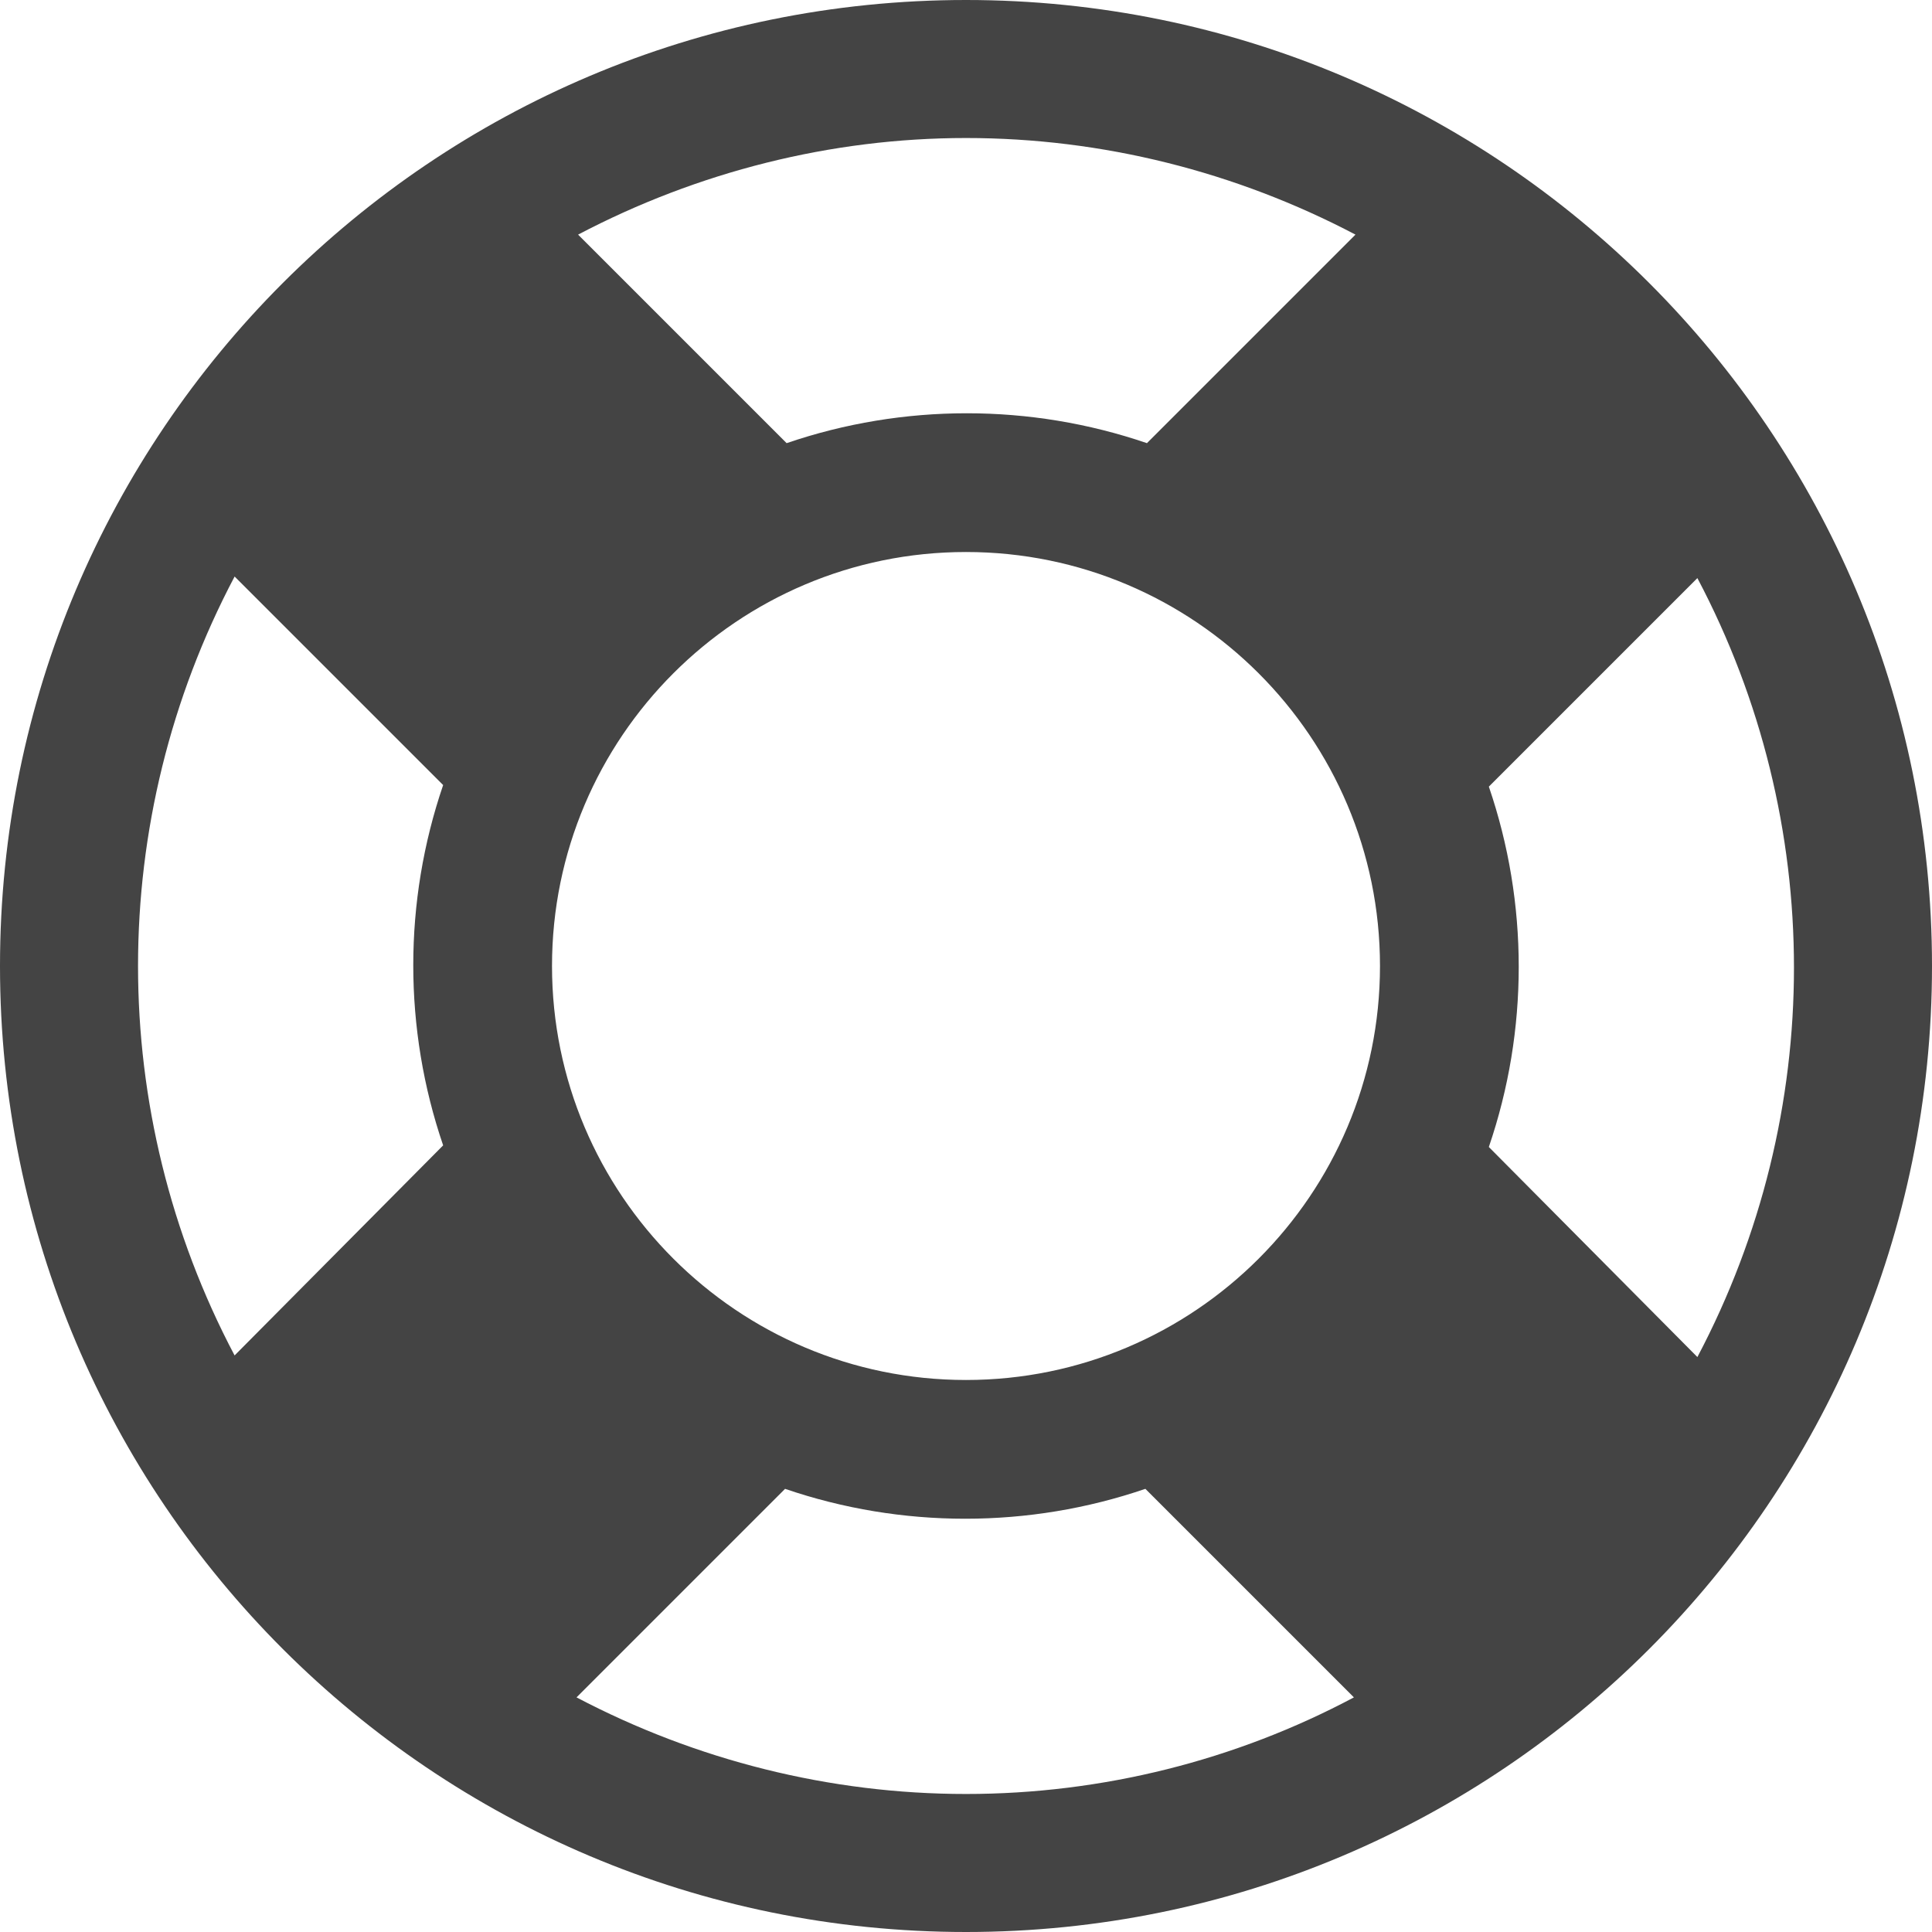 <?xml version="1.0" encoding="utf-8"?>
<!-- Generated by IcoMoon.io -->
<!DOCTYPE svg PUBLIC "-//W3C//DTD SVG 1.1//EN" "http://www.w3.org/Graphics/SVG/1.1/DTD/svg11.dtd">
<svg version="1.1" xmlns="http://www.w3.org/2000/svg" xmlns:xlink="http://www.w3.org/1999/xlink" width="32" height="32" viewBox="0 0 32 32">
<path fill="#444444" d="M16 0c-8.838 0-16 7.162-16 16s7.162 16 16 16c8.838 0 16-7.162 16-16s-7.162-16-16-16c0 0 0 0 0 0zM16 2.286c2.26 0 4.47 0.559 6.451 1.6l-3.454 3.454c-1.93-0.66-4.038-0.66-5.968 0l-3.454-3.454c1.981-1.041 4.19-1.6 6.425-1.6v0zM3.886 22.451c-2.133-4.038-2.133-8.864 0-12.902l3.454 3.454c-0.66 1.93-0.66 4.038 0 5.968l-3.454 3.479zM16 29.714c-2.26 0-4.47-0.559-6.451-1.6l3.454-3.454c1.93 0.66 4.038 0.66 5.968 0l3.454 3.454c-1.956 1.041-4.165 1.6-6.425 1.6zM16 22.857c-3.784 0-6.857-3.073-6.857-6.857s3.073-6.857 6.857-6.857c3.784 0 6.857 3.073 6.857 6.857s-3.073 6.857-6.857 6.857v0zM24.66 18.997c0.66-1.93 0.66-4.038 0-5.968l3.454-3.454c2.133 4.038 2.133 8.864 0 12.902l-3.454-3.479z"></path>
</svg>
